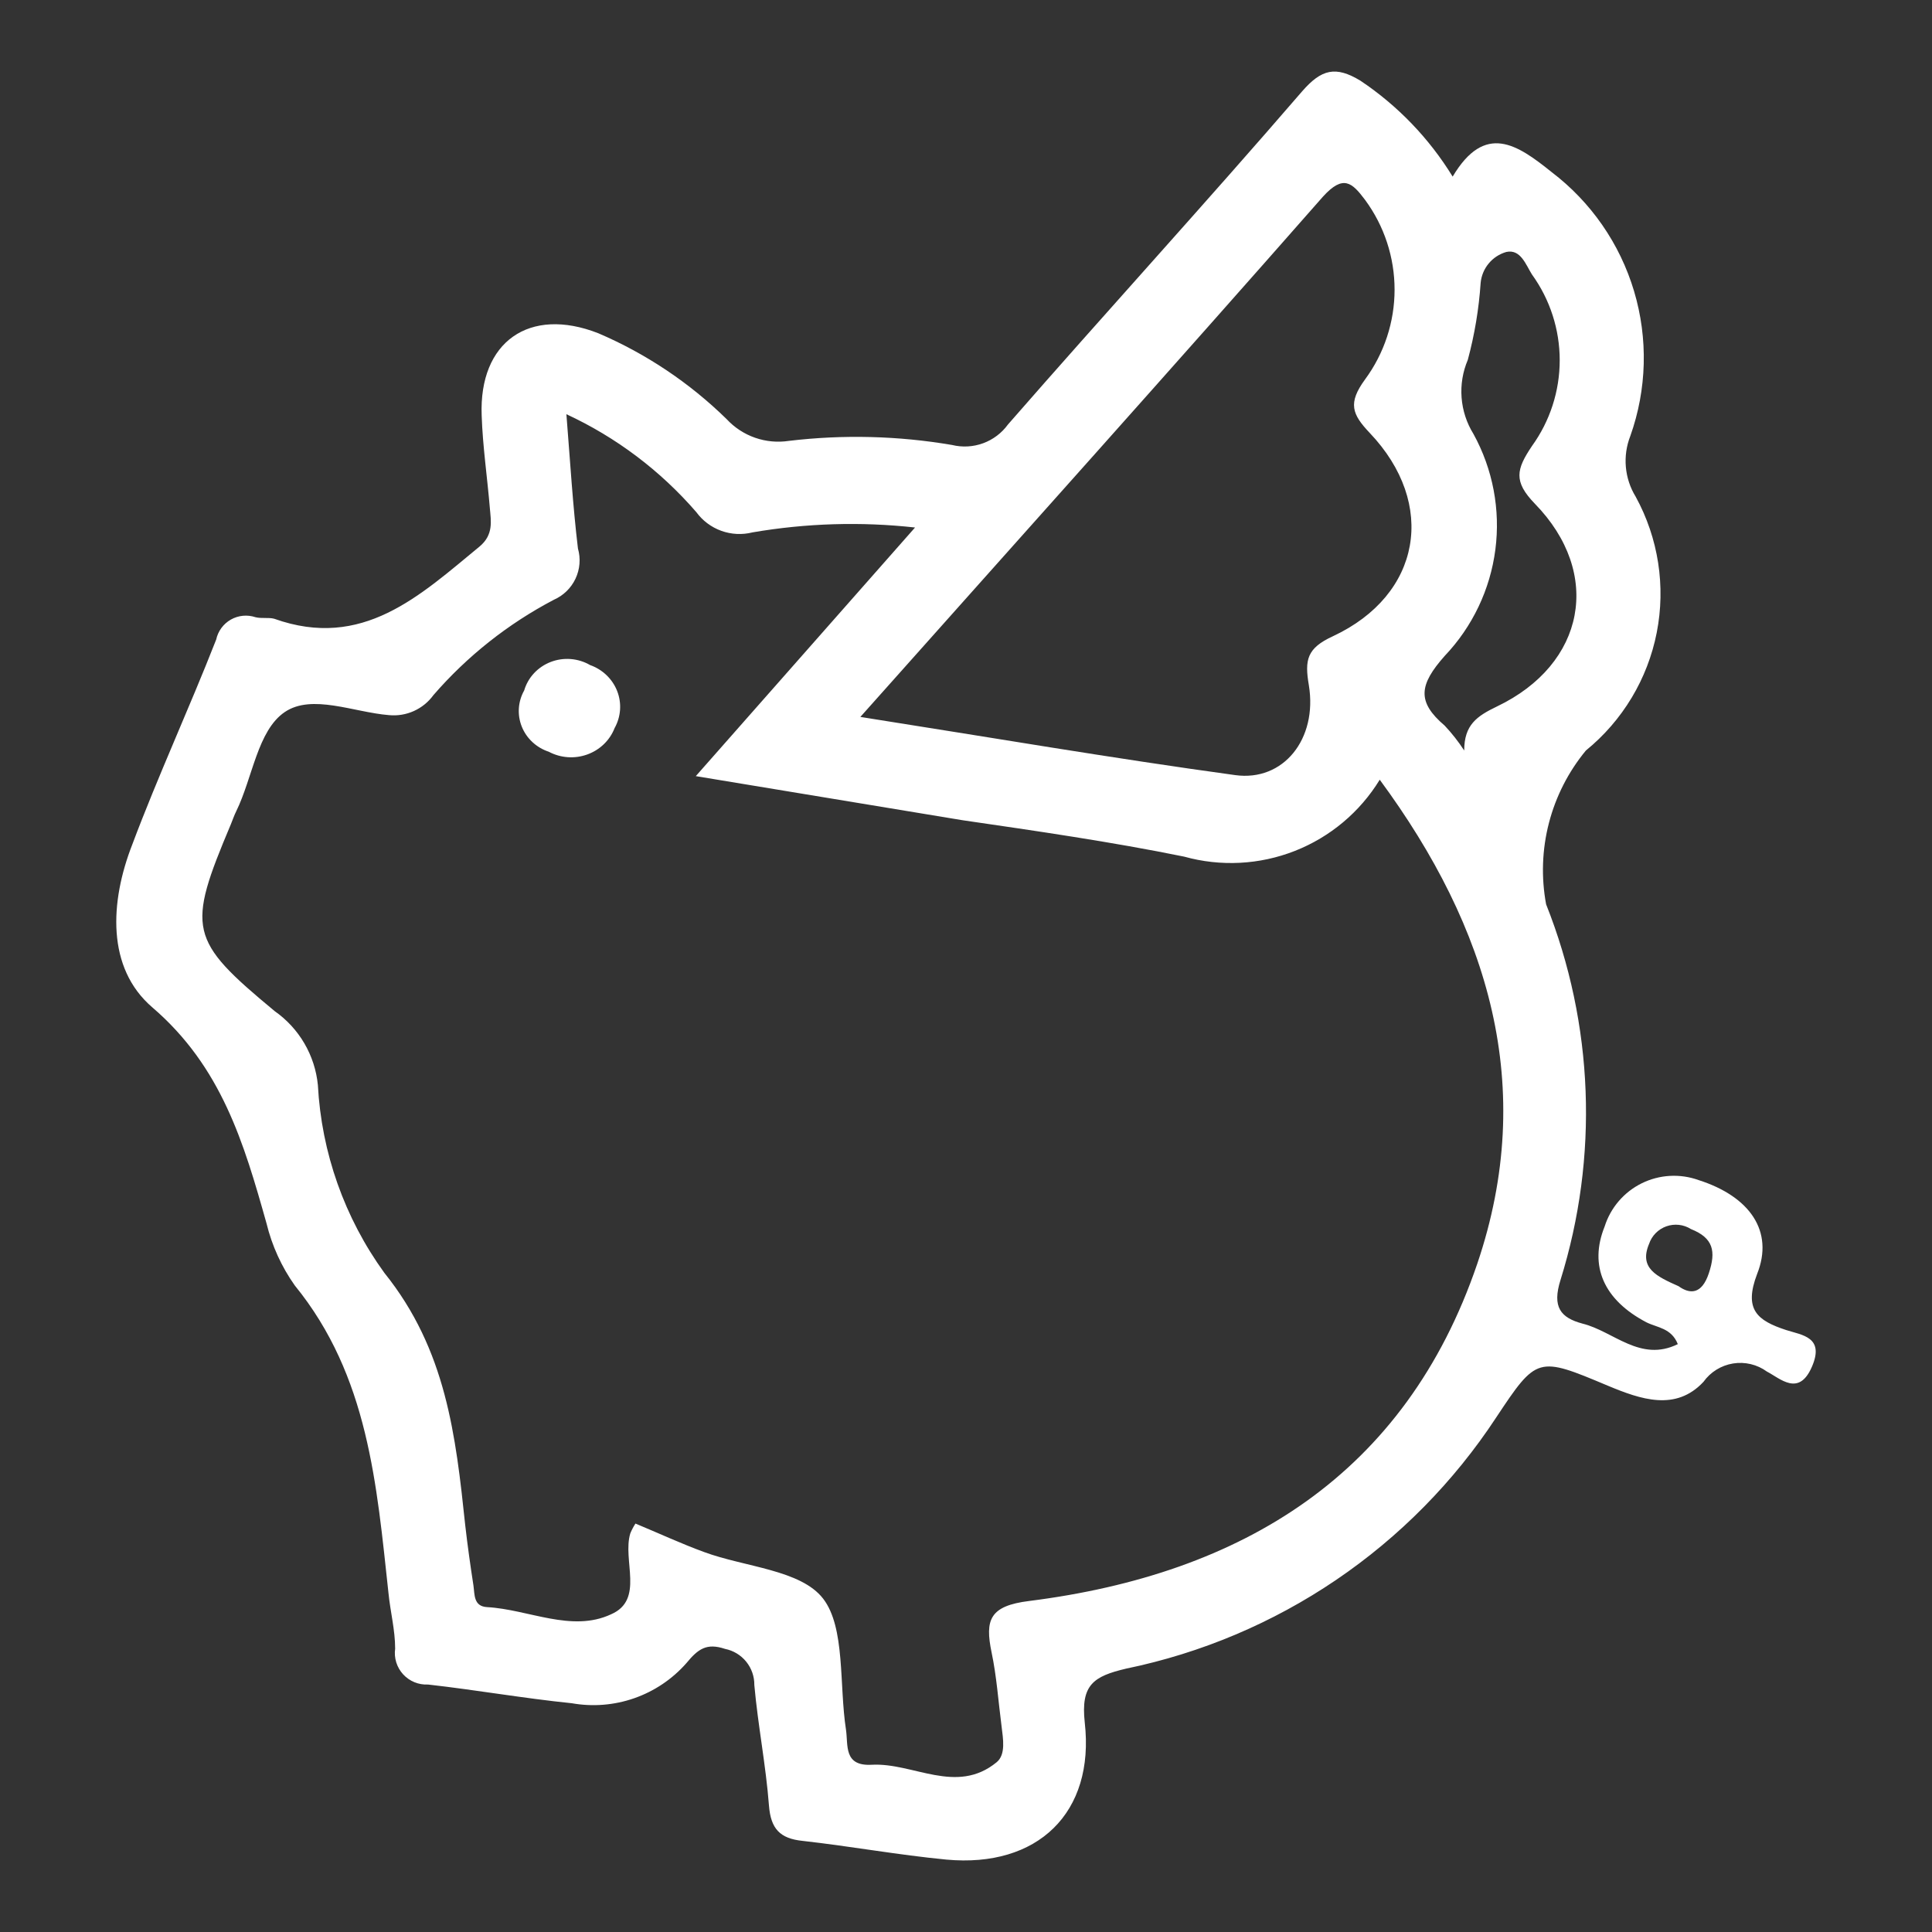 <svg width="648" height="648" viewBox="0 0 648 648" fill="none" xmlns="http://www.w3.org/2000/svg">
<rect x="0" y="0" width="648" height="648" fill="#333333" stroke="none"/>
<path d="M487.226 59.233C498.076 41.008 508.925 48.487 520.378 57.686C533.62 67.74 543.317 81.737 548.07 97.654C552.821 113.57 552.382 130.583 546.815 146.235C545.518 149.54 545.005 153.099 545.319 156.635C545.633 160.17 546.764 163.584 548.623 166.61C556.232 180.511 558.726 196.634 555.675 212.18C552.624 227.725 544.219 241.714 531.917 251.721C526.054 258.824 521.821 267.122 519.516 276.035C517.21 284.946 516.887 294.254 518.57 303.303C534.574 343.526 536.276 388.011 523.392 429.335C520.55 438.362 523.392 441.973 530.797 443.95C541.218 446.529 550.172 457.018 562.745 450.828C560.592 445.412 555.856 445.326 552.239 443.52C537.945 436.041 532.864 424.607 538.204 411.368C539.192 408.241 540.803 405.346 542.94 402.856C545.077 400.368 547.696 398.335 550.64 396.882C553.584 395.429 556.791 394.583 560.07 394.399C563.348 394.215 566.632 394.694 569.72 395.807C586.942 401.309 595.036 413.001 589.353 427.272C584.789 439.222 589.353 442.919 599.083 446.1C604.423 447.819 612.087 448.421 607.695 458.479C603.303 468.538 597.103 462.347 592.625 460.027C591.007 458.848 589.17 458.001 587.221 457.536C585.272 457.071 583.249 456.995 581.272 457.315C579.294 457.635 577.4 458.344 575.697 459.399C573.995 460.455 572.519 461.837 571.356 463.466C562.056 473.439 550.345 469.398 539.237 464.755C515.728 454.868 515.471 454.868 501.779 475.502C487.652 496.985 469.421 515.476 448.128 529.918C426.837 544.359 402.902 554.468 377.692 559.666C366.757 562.246 362.451 565.083 363.829 577.72C367.273 608.067 347.984 626.551 317.415 623.714C301.312 622.167 285.296 619.243 269.194 617.439C261.615 616.665 258.516 613.398 257.912 605.575C256.879 592.077 254.21 578.666 253.004 565.168C253.04 562.322 252.078 559.554 250.286 557.339C248.493 555.126 245.983 553.607 243.188 553.047C236.988 550.983 234.146 553.047 230.185 557.861C225.475 563.2 219.467 567.239 212.741 569.587C206.015 571.936 198.796 572.516 191.779 571.272C175.677 569.638 159.66 566.801 143.557 564.997C141.998 565.076 140.442 564.809 138.998 564.217C137.554 563.624 136.26 562.721 135.206 561.571C134.153 560.421 133.368 559.053 132.906 557.564C132.444 556.076 132.318 554.503 132.535 552.961C132.535 546.685 130.899 540.495 130.296 534.306C126.335 497.94 123.58 461.489 98.866 431.14C94.425 424.864 91.211 417.805 89.394 410.335C81.816 383.428 74.324 357.809 51.074 337.862C35.66 324.624 36.866 302.443 44.358 283.272C52.969 260.317 63.388 237.794 72.516 214.496C72.817 213.099 73.41 211.782 74.257 210.63C75.103 209.479 76.183 208.519 77.427 207.812C78.671 207.107 80.05 206.671 81.474 206.533C82.898 206.395 84.335 206.561 85.691 207.016C87.758 207.532 90.082 207.016 91.977 207.532C121.599 218.107 140.802 199.794 160.866 183.289C165.602 179.334 164.655 174.691 164.31 170.565C163.449 160.163 161.9 149.761 161.555 139.358C160.608 114.598 177.571 102.734 200.649 111.761C216.665 118.613 231.265 128.38 243.704 140.561C246.325 143.398 249.604 145.547 253.253 146.822C256.902 148.096 260.809 148.455 264.629 147.868C282.827 145.702 301.244 146.165 319.309 149.244C322.769 150.091 326.403 149.889 329.747 148.665C333.09 147.44 335.993 145.247 338.082 142.367C370.718 104.969 404.215 68.346 436.765 30.605C443.223 23.212 447.959 22.008 456.312 27.08C468.817 35.449 479.362 46.417 487.226 59.233ZM189.971 138.928C191.263 155.09 192.124 169.619 193.846 183.976C194.808 187.334 194.518 190.927 193.029 194.089C191.541 197.25 188.955 199.767 185.752 201.17C170.407 209.218 156.708 220.066 145.366 233.151C143.683 235.468 141.423 237.305 138.81 238.482C136.197 239.658 133.322 240.132 130.469 239.856C118.672 238.911 104.636 232.635 95.508 238.825C86.38 245.014 84.744 260.834 79.233 272.096C78.544 273.471 78.027 275.018 77.424 276.48C62.613 311.642 63.216 315.167 92.149 339.152C96.203 341.998 99.593 345.683 102.09 349.956C104.586 354.229 106.13 358.989 106.616 363.911C107.824 386.622 115.568 408.502 128.919 426.928C149.672 452.719 152.857 481.52 156.043 511.609C156.818 518.4 157.766 525.107 158.799 531.812C159.229 534.821 158.799 538.775 163.363 539.034C177.314 539.807 191.693 547.63 204.954 541.441C216.235 536.54 208.658 523.301 211.413 514.274C211.888 513.136 212.464 512.042 213.135 511.007C220.799 514.188 228.376 517.713 236.127 520.55C249.819 525.622 268.59 526.482 276.082 536.197C283.573 545.912 281.421 565.169 283.745 580.127C284.521 585.371 282.884 592.421 292.357 591.906C306.307 591.132 320.774 602.135 334.293 591.046C337.393 588.466 336.445 583.222 335.929 579.01C334.81 570.412 334.292 562.332 332.57 554.164C330.332 543.332 331.882 538.604 345.229 536.97C416.615 527.944 471.381 494.673 495.492 423.834C515.556 364.6 499.453 311.298 462.77 261.521C456.135 272.364 446.137 280.75 434.295 285.405C422.452 290.059 409.412 290.729 397.154 287.313C372.612 282.326 347.641 278.715 322.84 275.104L233.371 260.317L306.909 176.927C288.753 174.921 270.404 175.471 252.401 178.561C248.938 179.435 245.292 179.255 241.932 178.046C238.571 176.835 235.65 174.649 233.544 171.769C221.517 157.859 206.665 146.664 189.971 138.928ZM288.568 240.459C332.829 247.422 373.474 254.386 414.29 259.974C430.479 262.21 441.931 247.852 439.003 229.884C437.54 221.288 438.315 217.418 447.098 213.379C476.72 199.537 482.059 169.017 459.412 145.204C453.47 138.928 452.007 135.231 457.861 127.236C464.283 118.513 467.746 107.971 467.746 97.146C467.746 86.321 464.283 75.779 457.861 67.057C453.47 61.211 450.542 58.459 443.739 65.939C393.106 123.539 341.871 180.623 288.568 240.459ZM491.101 251.721C491.101 243.123 495.32 240.201 502.122 236.934C531.744 222.749 537.6 192.315 514.781 168.932C507.548 161.452 508.581 157.411 513.834 149.588C519.88 141.214 523.133 131.153 523.133 120.831C523.133 110.508 519.88 100.448 513.834 92.074C511.767 88.807 510.045 83.477 505.223 84.508C502.904 85.174 500.842 86.524 499.306 88.38C497.77 90.236 496.83 92.513 496.612 94.911C496.023 103.628 494.581 112.266 492.306 120.702C490.606 124.692 489.891 129.031 490.221 133.355C490.551 137.679 491.915 141.86 494.201 145.547C500.711 157.374 503.284 170.961 501.55 184.344C499.816 197.727 493.865 210.213 484.557 219.998C475.946 229.713 475.171 235.387 484.557 243.382C486.982 245.962 489.172 248.752 491.101 251.721ZM563.003 431.399C566.706 434.064 570.754 434.321 573.164 427.015C575.576 419.707 574.714 415.236 567.136 412.228C565.923 411.462 564.552 410.983 563.126 410.825C561.699 410.667 560.256 410.834 558.904 411.314C557.553 411.794 556.328 412.575 555.323 413.597C554.317 414.619 553.557 415.855 553.1 417.213C549.656 425.381 555.683 428.132 563.003 431.399Z" fill="white"/>
<path d="M206.14 244.203C205.349 246.232 204.119 248.073 202.535 249.602C200.95 251.13 199.046 252.31 196.952 253.062C194.859 253.812 192.624 254.119 190.398 253.959C188.172 253.798 186.008 253.175 184.051 252.132C182.005 251.457 180.136 250.353 178.575 248.9C177.014 247.448 175.798 245.682 175.013 243.723C174.228 241.765 173.892 239.664 174.03 237.567C174.168 235.469 174.776 233.427 175.812 231.583C176.441 229.434 177.57 227.455 179.111 225.799C180.652 224.142 182.562 222.852 184.697 222.028C186.831 221.204 189.132 220.868 191.421 221.046C193.71 221.226 195.928 221.913 197.901 223.057C199.975 223.79 201.862 224.95 203.432 226.457C205.003 227.964 206.222 229.784 207.004 231.791C207.786 233.799 208.114 235.947 207.965 238.088C207.815 240.231 207.194 242.316 206.14 244.203Z" fill="white"/>
</svg>
